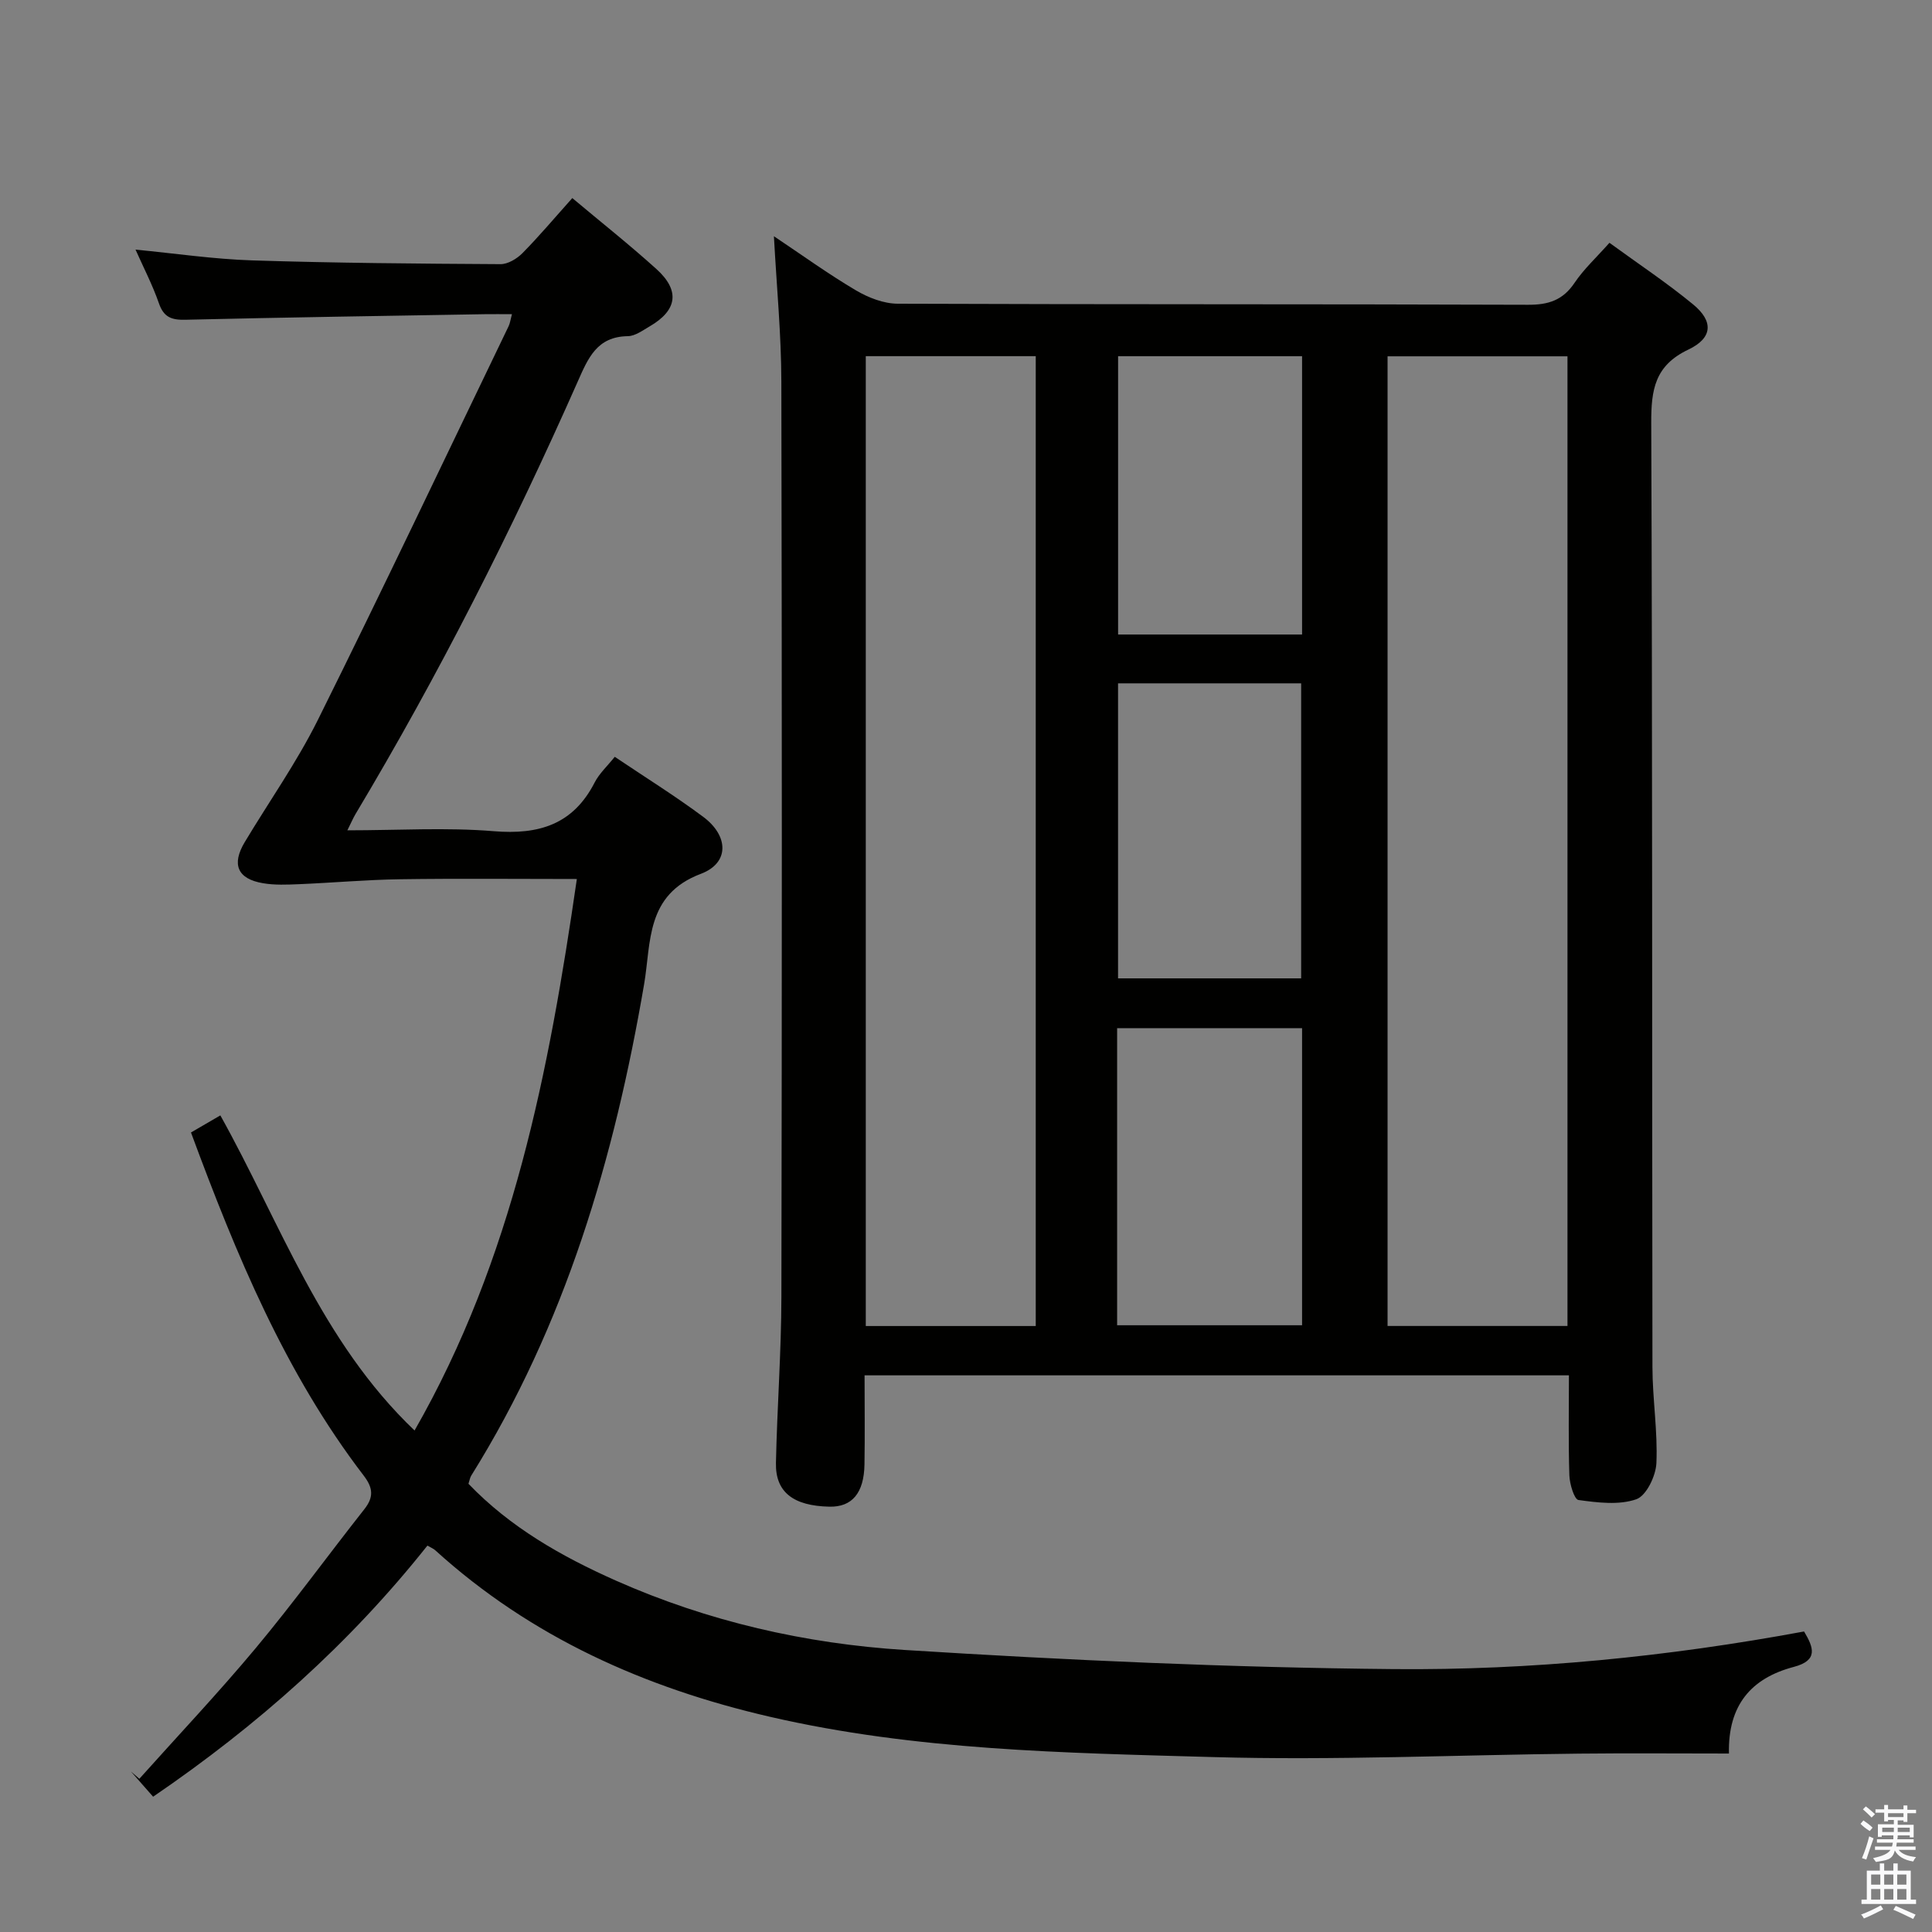 <svg enable-background="new 0 0 400 400" viewBox="0 0 400 400" xmlns="http://www.w3.org/2000/svg"><rect x="0" y="0" width="400" height="400" fill="#808080" stroke="none"/><path d="m385.2 377.6.6-.7c.6.4 1.3.9 1.9 1.5l-.6.7c-.8-.5-1.4-1-1.9-1.5zm.3 7.1c.6-1.4 1.1-2.9 1.5-4.5.3.1.6.3.9.4-.5 1.4-1 2.9-1.5 4.4zm.2-10.1.6-.6c.7.5 1.3 1.1 1.9 1.6l-.7.7c-.6-.6-1.2-1.2-1.8-1.7zm8.4-.8h.8v.9h1.8v.7h-1.8v1.8h-.8v-.3h-1.2v.9h3.3v2.6h-.8v-.4h-2.5c0 .3 0 .6-.1.8h3.4v.7h-3.5c0 .3-.1.6-.1.8h4v.7h-3.5c.7.9 1.9 1.3 3.6 1.5-.2.2-.4.5-.6.9-1.9-.3-3.2-1.1-3.8-2.3-.5 2.1-1.8 2-3.9 2.4-.2-.3-.4-.5-.6-.8 1.9-.4 3.1-.9 3.6-1.7h-3.2v-.7h3.5c.1-.2.1-.5.2-.8h-3.3v-.7h3.4c0-.2 0-.5 0-.8h-2.4v.3h-.8v-2.6h3.3v-.9h-1.2v.3h-.8v-1.8h-1.8v-.7h1.8v-.9h.8v.9h3.2zm-4.4 5.5h2.4c0-.3 0-.6 0-.9h-2.4zm1.2-3.1h3.2v-.8h-3.2zm4.4 2.2h-2.4v.9h2.5v-.9z" fill="#fafafb"/><path d="m389.2 385.8h.9v1.5h1.9v-1.5h.9v1.5h2.7v6h1.1v.9h-11.3v-.9h1.1v-6h2.7zm.2 8.7.5.8c-1.2.6-2.5 1.3-4 1.9-.2-.3-.3-.6-.6-.8 1.6-.6 3-1.3 4.1-1.9zm-2-4.3h1.9v-2.1h-1.9zm0 3.1h1.9v-2.2h-1.9zm2.7-3.1h1.9v-2.1h-1.9zm0 3.1h1.9v-2.2h-1.9zm2.4 1.3c1.4.6 2.7 1.2 4.1 1.8l-.5.9c-1.5-.7-2.8-1.4-4.1-1.9zm2.2-6.5h-1.9v2.1h1.9zm-1.9 5.2h1.9v-2.2h-1.9z" fill="#fafafb"/><g fill="#010100"><path d="m179 284.75c0 6.47.08 12.46-.02 18.45-.1 5.94-2.59 8.84-7.24 8.74-7.49-.15-11.22-3.01-11.09-9.05.24-11.47 1.11-22.94 1.13-34.41.12-63.16.12-126.33-.01-189.49-.02-9.78-.97-19.56-1.54-30.08 5.82 3.89 11.25 7.82 16.99 11.21 2.56 1.51 5.74 2.75 8.65 2.76 43.5.17 87 .06 130.49.22 4.25.02 7.22-.95 9.64-4.55 1.92-2.85 4.52-5.24 7.22-8.28 5.92 4.32 11.87 8.26 17.34 12.77 4.21 3.47 4.07 6.93-1.01 9.34-6.95 3.3-7.7 8.32-7.68 15.15.26 65.16.15 130.33.25 195.49.01 6.64 1.11 13.29.82 19.9-.12 2.67-2.09 6.77-4.17 7.49-3.61 1.25-8 .69-11.96.15-.87-.12-1.83-3.3-1.89-5.1-.22-6.79-.09-13.59-.09-20.71-48.74 0-96.98 0-145.83 0zm108.28-210.98v200.76h37.25c0-67 0-133.7 0-200.76-12.38 0-24.62 0-37.25 0zm-72.84 200.77c0-67.29 0-133.98 0-200.8-11.97 0-23.54 0-35.19 0v200.8zm16.85-.16h38.29c0-20.72 0-41 0-61.51-12.92 0-25.59 0-38.29 0zm38.1-71.82c0-20.83 0-41.04 0-61.08-12.99 0-25.55 0-37.91 0v61.08zm-37.9-128.81v57.62h38.09c0-19.4 0-38.34 0-57.62-12.81 0-25.38 0-38.09 0z"/><path d="m88.49 320c-16.06 20.24-35.1 37.19-56.79 51.99-1.61-1.84-3.1-3.53-4.59-5.22.58.5 1.16 1.01 1.74 1.51 8.07-9.02 16.4-17.83 24.15-27.12 7.77-9.32 14.91-19.16 22.43-28.69 1.96-2.49 1.84-4.38-.12-6.95-16.28-21.26-26.37-45.65-35.77-71.05 2.03-1.18 3.97-2.31 6.08-3.54 12.41 22.22 20.81 46.74 40.21 65.24 20.35-35.55 27.81-74.29 33.6-114.18-12.7 0-24.66-.13-36.63.05-6.96.1-13.91.73-20.87 1.02-2.49.1-5.04.22-7.48-.2-5.28-.89-6.55-3.88-3.79-8.49 5.04-8.41 10.75-16.49 15.11-25.24 13.46-27.07 26.41-54.39 39.55-81.63.27-.56.34-1.22.67-2.45-2.13 0-3.89-.03-5.64 0-20.64.35-41.28.66-61.92 1.15-2.89.07-4.52-.48-5.53-3.41-1.3-3.75-3.15-7.31-4.84-11.11 8.19.79 16.15 1.97 24.14 2.23 17.14.55 34.29.68 51.43.78 1.53.01 3.41-1.13 4.55-2.29 3.5-3.55 6.72-7.38 10.31-11.39 5.83 4.9 11.79 9.61 17.41 14.69 4.95 4.47 4.33 8.55-1.41 11.88-1.43.83-2.99 2-4.5 2.02-6.41.09-8.22 4.52-10.4 9.45-13.6 30.72-28.74 60.67-46 89.52-.49.83-.87 1.73-1.67 3.34 10.52 0 20.48-.63 30.31.18 9.36.77 16.43-1.39 20.89-10.09.96-1.87 2.62-3.38 4.16-5.31 6.28 4.23 12.49 8.09 18.33 12.44 5.26 3.92 5.45 9.54-.49 11.78-11.48 4.32-10.29 14.25-11.76 22.84-6.15 35.99-16.29 70.51-35.8 101.77-.25.4-.32.92-.57 1.68 8.63 9 19.25 15.04 30.55 20.06 19.05 8.45 39.2 13.05 59.78 14.35 33.68 2.12 67.45 3.65 101.19 3.96 28.41.26 56.76-2.56 85-7.79 2.01 3.35 2.95 5.99-2.11 7.33-8.8 2.32-13.67 7.89-13.44 17.94-10.44 0-20.72-.09-31 .02-25.31.26-50.64 1.43-75.92.71-30.69-.87-61.5-1.37-91.68-8.35-25.88-5.98-49.45-16.48-69.3-34.51-.34-.3-.81-.48-1.57-.92z"/></g></svg>